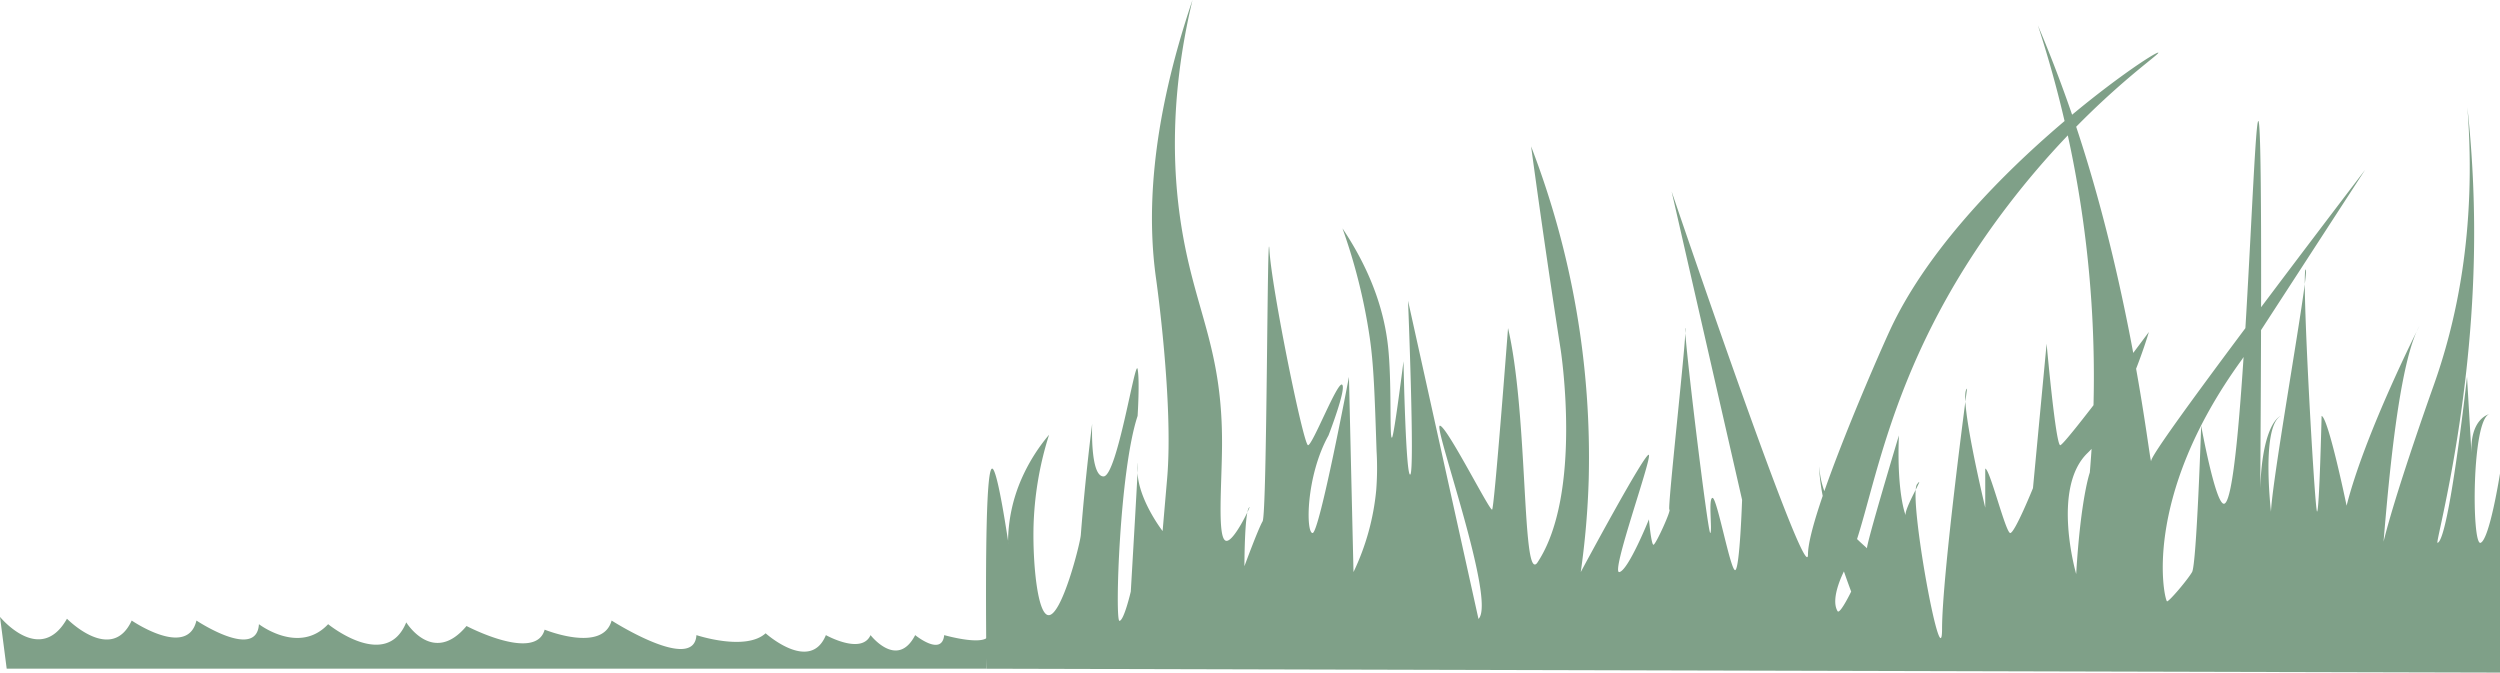 <svg xmlns="http://www.w3.org/2000/svg" width="672.467" height="180.921" viewBox="0 0 672.467 180.921">
  <g id="Grass" transform="translate(-318.097 -410.85)">
    <path id="Path_983" data-name="Path 983" d="M711.052,702.993l407.114,1.05V650.491s-2.75,17.589-5.2,18.638-2.446-33.6,2.445-34.65c0,0-5.5,1.049-4.891,11.023l-1.223-21s-4.887,44.106-7.946,44.628c-.645.111,8.812-33.51,9.78-76.127A314.163,314.163,0,0,0,1109.394,552c2.585,33.528-3.171,58.315-9.168,75.078,0,0-16.743,46.8-14.152,48.88l.009,0c.627.017,3.083-52.044,10.384-65.106,0,0-14.671,28.875-19.562,48.3,0,0-4.89-23.626-6.724-24.153,0,0-.611,25.726-1.223,25.726s-4.279-65.1-3.056-65.1-11,66.678-9.17,66.678c0,0-3.056-24.154,2.445-27.3,0,0-4.889,1.575-5.5,19.426.368-55.43.379-98.744-.521-98.757-1.385-.019-4.122,102.945-9.26,102.957-2.308,0-6.112-21-6.112-21S1036.56,674.9,1035.338,677s-6.114,7.876-6.725,7.876-7.334-27.3,20.175-65.1l33.1-50.98c-40.5,53.184-57.515,76.535-57.552,78.28,0,.009,0,.081-.018.083-.436.053-4.97-43.362-19.454-87.814-4.24-13.013-8.419-23.318-11-29.4a304.123,304.123,0,0,1,13.968,120.282s-2.445,6.825-3.668,27.3c0,0-6.725-23.1,3.057-32.551s16.5-32.552,16.5-32.552-22.618,30.451-23.84,30.451-3.668-27.3-3.668-27.3l-3.669,38.851s-4.89,12.076-6.113,12.076-5.5-17.326-6.725-17.326v10.5s-7.335-30.451-4.89-32.026c0,0-6.725,50.4-6.725,64.577s-9.168-35.7-6.724-38.85-3.669,6.825-3.057,8.4c0,0-2.443-5.776-1.832-21.526,0,0-9.17,30.451-8.559,30.451s-12.226-8.925-12.837-22.051c0,0-.611,8.926,8.559,33.6,0,0-2.713,5.59-3.539,5.361a.221.221,0,0,1-.13-.111c-2.114-3.577,1.925-11.079,1.925-11.079,8.208-15.251,8.855-52.283,44.012-98.18,21.014-27.433,40.914-40.482,40.344-40.951-.933-.769-53.685,34.852-72.131,74.552-3.253,7-22.09,49.967-22.1,60.43,0,.152,0,.668-.2.715-2.891.679-36.479-98.368-36.479-98.368L914.3,657.575s-.608,18.38-1.831,18.9-4.89-19.426-6.113-19.426,0,8.925-.611,9.451-7.336-55.127-6.723-55.127-4.89,48.827-4.279,48.827-3.669,9.451-4.28,9.451-1.222-6.825-1.222-6.825-5.5,13.651-7.947,14.175,8.558-29.926,7.947-31.5-18.339,31.5-18.339,31.5a223.341,223.341,0,0,0,2.141-24.937,232.545,232.545,0,0,0-15.5-89.568c3.382,24.833,6.19,43.33,7.947,54.6,0,0,6.038,38.721-6.2,57.279-.135.2-.408.614-.772.588-3.3-.221-2.037-41.525-7.175-63.592,0,0-3.669,48.3-4.28,48.826S834.835,637.629,833,637.629s15.282,47.252,10.392,51.977l-18.947-85.578s1.833,45.677.611,46.727-1.834-30.451-1.834-30.451-2.448,19.426-3.056,20.476c-.021.035-.05.071-.083.071-.667-.016.044-15.09-1.049-24.8-.9-7.983-3.747-18.813-12.226-31.5a153.676,153.676,0,0,1,7.335,29.4c1.07,7.373,1.324,15.066,1.833,30.451a77.244,77.244,0,0,1-.091,10.554A65.157,65.157,0,0,1,809.774,677l-1.223-52.5s-7.948,42-9.78,42-1.835-15.225,4.278-26.251c0,0,4.89-12.6,3.669-13.651s-7.947,16.276-9.17,16.276-9.779-42-10.39-52.5-.611,70.878-1.835,72.977-4.889,12.076-4.889,12.076,0-14.175,1.223-15.751c.089-.116.139-.167.156-.16.167.075-4.233,9.365-6.27,9.085-2.5-.342-1.186-15.082-1.132-25.779.131-25.011-6.58-34.873-10.392-55.652-2.722-14.841-4.165-36.352,2.446-64.052-11.837,35.008-12.038,59.161-9.783,75.078,0,0,4.718,33.247,2.965,53.6l-1.222,14.175s-7.335-9.451-6.725-17.325-1.834,33.6-1.834,33.6-1.833,7.876-3.056,7.876,0-40.426,4.89-55.127c0,0,.61-9.451,0-12.6s-5.5,28.876-9.169,28.876-3.056-14.175-3.056-14.175-1.833,14.175-3.056,29.925c-.187,2.418-5.121,21.811-8.7,21.572-2.967-.2-4.185-13.886-4.03-23.058a89.329,89.329,0,0,1,4.2-25.476,48.79,48.79,0,0,0-7.493,12.054,43.047,43.047,0,0,0-3.545,16.484c.11.628.148.859.144.86-.044,0-2.934-20.335-4.423-20.286-1.521.05-1.867,21.413-1.528,53.812" transform="translate(-127.603 -112.272)" fill="#7fa088"/>
    <path id="Path_984" data-name="Path 984" d="M653.032,748.339H389.481l-1.8-13.933s10.808,13.228,18.012.49c0,0,12.009,12.248,17.413.49,0,0,13.29,9.109,16.86,1.614a8.014,8.014,0,0,0,.553-1.614s16.21,10.778,16.811.979c0,0,10.809,8.329,18.614,0,0,0,15.611,12.738,21.013-.49,0,0,7.206,11.759,16.212.98,0,0,18.613,9.8,21.015.98,0,0,15.611,6.369,18.013-2.45,0,0,22.215,14.208,22.816,3.919,0,0,13.209,4.409,18.613-.49,0,0,12.009,10.779,16.212.49,0,0,9.607,5.389,12.009,0,0,0,7.2,9.308,12.008,0,0,0,7.2,5.879,7.806,0,0,0,12.129,3.468,12.068-.47s-.694,9.5-.694,9.5" transform="translate(-69.583 -157.618)" fill="#7fa088"/>
  </g>
</svg>
